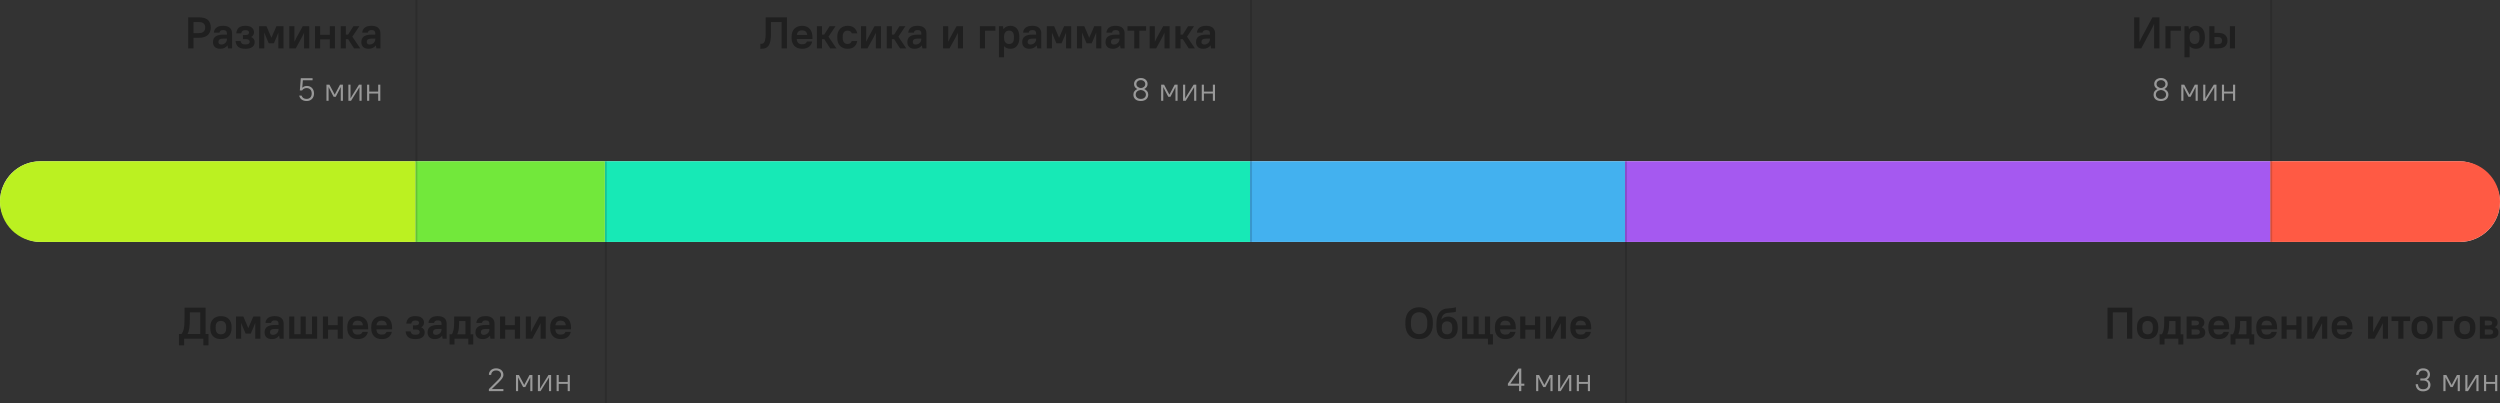 <?xml version="1.0" encoding="UTF-8"?> <svg xmlns="http://www.w3.org/2000/svg" width="1240" height="200" viewBox="0 0 1240 200" fill="none"><rect x="0" y="0" width="1240" height="200" fill="#333333" stroke="none"/> <path d="M149.196 38.8H155.036V39.824H150.22L149.916 43.536C150.193 43.248 150.529 43.024 150.924 42.864C151.318 42.704 151.756 42.624 152.236 42.624C152.748 42.624 153.217 42.715 153.644 42.896C154.081 43.067 154.454 43.317 154.764 43.648C155.073 43.968 155.313 44.363 155.484 44.832C155.665 45.291 155.756 45.803 155.756 46.368C155.756 46.933 155.665 47.445 155.484 47.904C155.313 48.363 155.062 48.757 154.732 49.088C154.412 49.419 154.022 49.675 153.564 49.856C153.116 50.027 152.62 50.112 152.076 50.112C151.148 50.112 150.353 49.883 149.692 49.424C149.041 48.965 148.609 48.293 148.396 47.408H149.58C149.772 47.963 150.081 48.379 150.508 48.656C150.934 48.923 151.457 49.056 152.076 49.056C152.844 49.056 153.457 48.821 153.916 48.352C154.374 47.872 154.604 47.211 154.604 46.368C154.604 45.515 154.374 44.853 153.916 44.384C153.457 43.915 152.844 43.68 152.076 43.68C151.532 43.68 151.068 43.803 150.684 44.048C150.3 44.293 150.012 44.571 149.82 44.88H148.716L149.196 38.8ZM163.843 44.88L162.979 43.152V50H161.923V42H163.395L166.019 46.944L168.642 42H170.083V50H169.027V43.152L168.163 44.88L166.531 48H165.475L163.843 44.88ZM178.302 43.216L177.31 44.88L174.11 50H172.798V42H173.854V48.8L174.846 47.12L178.046 42H179.358V50H178.302V43.216ZM187.583 46.4H183.135V50H182.079V42H183.135V45.44H187.583V42H188.639V50H187.583V46.4Z" fill="#999999"></path> <path d="M93.335 8.6H98.615C100.683 8.6 102.186 9.04 103.125 9.92C104.078 10.785 104.555 12.039 104.555 13.682C104.555 15.222 104.056 16.454 103.059 17.378C102.062 18.302 100.58 18.764 98.615 18.764H95.975V24H93.335V8.6ZM95.975 10.932V16.432H98.615C99.671 16.432 100.463 16.183 100.991 15.684C101.519 15.185 101.783 14.518 101.783 13.682C101.783 12.802 101.526 12.127 101.013 11.658C100.514 11.174 99.715 10.932 98.615 10.932H95.975ZM109.276 24.198C108.088 24.198 107.186 23.905 106.57 23.318C105.954 22.731 105.646 21.917 105.646 20.876C105.646 20.304 105.734 19.791 105.91 19.336C106.101 18.867 106.394 18.478 106.79 18.17C107.201 17.847 107.722 17.605 108.352 17.444C108.998 17.268 109.782 17.18 110.706 17.18H112.554V16.52C112.554 15.992 112.408 15.596 112.114 15.332C111.836 15.053 111.366 14.914 110.706 14.914C110.09 14.914 109.643 15.031 109.364 15.266C109.086 15.501 108.917 15.809 108.858 16.19H106.086C106.145 15.207 106.541 14.401 107.274 13.77C108.022 13.125 109.166 12.802 110.706 12.802C112.173 12.802 113.273 13.139 114.006 13.814C114.74 14.489 115.106 15.391 115.106 16.52V24H113.104L112.84 22.482C112.459 23.039 111.96 23.465 111.344 23.758C110.743 24.051 110.054 24.198 109.276 24.198ZM109.716 22.086C110.127 22.086 110.501 22.02 110.838 21.888C111.19 21.741 111.491 21.551 111.74 21.316C111.99 21.067 112.188 20.788 112.334 20.48C112.481 20.172 112.554 19.842 112.554 19.49V19.16H110.706C109.826 19.16 109.21 19.307 108.858 19.6C108.506 19.893 108.33 20.289 108.33 20.788C108.33 21.184 108.448 21.499 108.682 21.734C108.932 21.969 109.276 22.086 109.716 22.086ZM121.696 12.802C123.163 12.802 124.241 13.11 124.93 13.726C125.634 14.327 125.986 15.105 125.986 16.058C125.986 16.527 125.869 16.96 125.634 17.356C125.414 17.752 125.069 18.082 124.6 18.346C125.172 18.595 125.597 18.933 125.876 19.358C126.169 19.783 126.316 20.267 126.316 20.81C126.316 21.309 126.228 21.771 126.052 22.196C125.876 22.607 125.597 22.959 125.216 23.252C124.849 23.545 124.373 23.78 123.786 23.956C123.199 24.117 122.503 24.198 121.696 24.198C120.083 24.198 118.895 23.868 118.132 23.208C117.384 22.533 116.959 21.587 116.856 20.37H119.32C119.437 20.913 119.665 21.331 120.002 21.624C120.339 21.903 120.904 22.042 121.696 22.042C122.503 22.042 123.06 21.917 123.368 21.668C123.691 21.419 123.852 21.103 123.852 20.722C123.852 20.341 123.691 20.025 123.368 19.776C123.06 19.527 122.503 19.402 121.696 19.402H120.486V17.378H121.696C122.371 17.378 122.84 17.268 123.104 17.048C123.383 16.828 123.522 16.535 123.522 16.168C123.522 15.801 123.383 15.508 123.104 15.288C122.84 15.068 122.371 14.958 121.696 14.958C121.036 14.958 120.559 15.09 120.266 15.354C119.973 15.618 119.767 16.007 119.65 16.52H117.186C117.303 15.332 117.714 14.415 118.418 13.77C119.122 13.125 120.215 12.802 121.696 12.802ZM131.934 18.28L131.076 16.168V24H128.524V13H132.176L134.618 18.742L137.104 13H140.624V24H138.072V16.168L137.214 18.28L135.85 21.47H133.298L131.934 18.28ZM150.825 16.234L149.835 18.28L146.689 24H143.477V13H146.029V20.766L147.019 18.72L150.165 13H153.377V24H150.825V16.234ZM163.587 19.512H158.791V24H156.239V13H158.791V17.268H163.587V13H166.139V24H163.587V19.512ZM172.652 19.402H171.552V24H169V13H171.552V17.158H172.652L175.292 13H178.24L174.764 18.192L178.68 24H175.6L172.652 19.402ZM182.86 24.198C181.672 24.198 180.77 23.905 180.154 23.318C179.538 22.731 179.23 21.917 179.23 20.876C179.23 20.304 179.318 19.791 179.494 19.336C179.685 18.867 179.978 18.478 180.374 18.17C180.785 17.847 181.306 17.605 181.936 17.444C182.582 17.268 183.366 17.18 184.29 17.18H186.138V16.52C186.138 15.992 185.992 15.596 185.698 15.332C185.42 15.053 184.95 14.914 184.29 14.914C183.674 14.914 183.227 15.031 182.948 15.266C182.67 15.501 182.501 15.809 182.442 16.19H179.67C179.729 15.207 180.125 14.401 180.858 13.77C181.606 13.125 182.75 12.802 184.29 12.802C185.757 12.802 186.857 13.139 187.59 13.814C188.324 14.489 188.69 15.391 188.69 16.52V24H186.688L186.424 22.482C186.043 23.039 185.544 23.465 184.928 23.758C184.327 24.051 183.638 24.198 182.86 24.198ZM183.3 22.086C183.711 22.086 184.085 22.02 184.422 21.888C184.774 21.741 185.075 21.551 185.324 21.316C185.574 21.067 185.772 20.788 185.918 20.48C186.065 20.172 186.138 19.842 186.138 19.49V19.16H184.29C183.41 19.16 182.794 19.307 182.442 19.6C182.09 19.893 181.914 20.289 181.914 20.788C181.914 21.184 182.032 21.499 182.266 21.734C182.516 21.969 182.86 22.086 183.3 22.086Z" fill="#1F1F1F"></path> <path d="M565.845 50.112C565.258 50.112 564.736 50.037 564.277 49.888C563.818 49.728 563.434 49.509 563.125 49.232C562.816 48.944 562.576 48.608 562.405 48.224C562.245 47.84 562.165 47.419 562.165 46.96C562.165 46.288 562.341 45.717 562.693 45.248C563.045 44.768 563.525 44.405 564.133 44.16C563.621 43.925 563.216 43.6 562.917 43.184C562.629 42.768 562.485 42.256 562.485 41.648C562.485 41.232 562.565 40.848 562.725 40.496C562.896 40.133 563.125 39.819 563.413 39.552C563.712 39.285 564.064 39.077 564.469 38.928C564.885 38.768 565.344 38.688 565.845 38.688C566.357 38.688 566.816 38.763 567.221 38.912C567.637 39.061 567.989 39.269 568.277 39.536C568.576 39.803 568.805 40.117 568.965 40.48C569.125 40.832 569.205 41.221 569.205 41.648C569.205 42.245 569.05 42.752 568.741 43.168C568.442 43.584 568.037 43.909 567.525 44.144C568.133 44.4 568.618 44.768 568.981 45.248C569.344 45.717 569.525 46.288 569.525 46.96C569.525 47.408 569.44 47.824 569.269 48.208C569.109 48.592 568.869 48.928 568.549 49.216C568.229 49.493 567.84 49.712 567.381 49.872C566.933 50.032 566.421 50.112 565.845 50.112ZM565.845 49.056C566.24 49.056 566.592 49.003 566.901 48.896C567.221 48.779 567.488 48.624 567.701 48.432C567.914 48.24 568.08 48.021 568.197 47.776C568.314 47.52 568.373 47.248 568.373 46.96C568.373 46.619 568.304 46.309 568.165 46.032C568.037 45.755 567.856 45.52 567.621 45.328C567.397 45.125 567.13 44.965 566.821 44.848C566.512 44.731 566.186 44.656 565.845 44.624C565.493 44.656 565.162 44.731 564.853 44.848C564.544 44.955 564.272 45.109 564.037 45.312C563.813 45.504 563.637 45.739 563.509 46.016C563.381 46.293 563.317 46.608 563.317 46.96C563.317 47.248 563.376 47.52 563.493 47.776C563.61 48.021 563.776 48.24 563.989 48.432C564.202 48.624 564.464 48.779 564.773 48.896C565.093 49.003 565.45 49.056 565.845 49.056ZM565.845 43.696C566.122 43.664 566.394 43.605 566.661 43.52C566.928 43.424 567.162 43.296 567.365 43.136C567.578 42.965 567.744 42.757 567.861 42.512C567.989 42.267 568.053 41.979 568.053 41.648C568.053 41.403 568 41.168 567.893 40.944C567.797 40.709 567.653 40.507 567.461 40.336C567.269 40.155 567.034 40.011 566.757 39.904C566.49 39.797 566.186 39.744 565.845 39.744C565.504 39.744 565.194 39.797 564.917 39.904C564.65 40.011 564.421 40.155 564.229 40.336C564.037 40.507 563.888 40.709 563.781 40.944C563.685 41.168 563.637 41.403 563.637 41.648C563.637 41.968 563.701 42.251 563.829 42.496C563.957 42.731 564.122 42.933 564.325 43.104C564.538 43.275 564.778 43.408 565.045 43.504C565.312 43.6 565.578 43.664 565.845 43.696ZM577.843 44.88L576.979 43.152V50H575.923V42H577.395L580.019 46.944L582.642 42H584.083V50H583.027V43.152L582.163 44.88L580.531 48H579.475L577.843 44.88ZM592.302 43.216L591.31 44.88L588.11 50H586.798V42H587.854V48.8L588.846 47.12L592.046 42H593.358V50H592.302V43.216ZM601.583 46.4H597.135V50H596.079V42H597.135V45.44H601.583V42H602.639V50H601.583V46.4Z" fill="#999999"></path> <path d="M377.13 21.734H377.57C377.893 21.734 378.186 21.668 378.45 21.536C378.729 21.389 378.963 21.133 379.154 20.766C379.345 20.399 379.491 19.893 379.594 19.248C379.711 18.603 379.77 17.767 379.77 16.74V8.6H390.33V24H387.69V10.932H382.41V16.74C382.41 18.207 382.307 19.424 382.102 20.392C381.911 21.345 381.611 22.108 381.2 22.68C380.804 23.237 380.298 23.633 379.682 23.868C379.081 24.088 378.377 24.198 377.57 24.198H377.13V21.734ZM397.803 24.198C397.011 24.198 396.3 24.081 395.669 23.846C395.039 23.597 394.496 23.245 394.041 22.79C393.587 22.321 393.235 21.756 392.985 21.096C392.751 20.436 392.633 19.688 392.633 18.852V18.148C392.633 17.312 392.751 16.564 392.985 15.904C393.235 15.244 393.587 14.687 394.041 14.232C394.496 13.763 395.039 13.411 395.669 13.176C396.3 12.927 397.011 12.802 397.803 12.802C399.402 12.802 400.663 13.293 401.587 14.276C402.511 15.259 402.973 16.667 402.973 18.5V19.358H395.185C395.259 20.282 395.515 20.949 395.955 21.36C396.395 21.756 397.011 21.954 397.803 21.954C398.581 21.954 399.145 21.822 399.497 21.558C399.864 21.279 400.106 20.957 400.223 20.59H402.863C402.746 21.103 402.563 21.58 402.313 22.02C402.064 22.46 401.734 22.841 401.323 23.164C400.913 23.487 400.414 23.743 399.827 23.934C399.241 24.11 398.566 24.198 397.803 24.198ZM397.803 15.046C397.055 15.046 396.469 15.229 396.043 15.596C395.618 15.963 395.347 16.542 395.229 17.334H400.377C400.275 16.513 400.003 15.926 399.563 15.574C399.138 15.222 398.551 15.046 397.803 15.046ZM408.826 19.402H407.726V24H405.174V13H407.726V17.158H408.826L411.466 13H414.414L410.938 18.192L414.854 24H411.774L408.826 19.402ZM420.469 24.198C419.677 24.198 418.959 24.081 418.313 23.846C417.683 23.597 417.14 23.245 416.685 22.79C416.245 22.321 415.901 21.756 415.651 21.096C415.417 20.436 415.299 19.688 415.299 18.852V18.148C415.299 17.327 415.417 16.586 415.651 15.926C415.901 15.266 416.253 14.709 416.707 14.254C417.162 13.785 417.705 13.425 418.335 13.176C418.981 12.927 419.692 12.802 420.469 12.802C421.863 12.802 422.941 13.147 423.703 13.836C424.481 14.525 424.979 15.42 425.199 16.52H422.471C422.354 16.124 422.112 15.801 421.745 15.552C421.379 15.303 420.917 15.178 420.359 15.178C420.037 15.178 419.729 15.237 419.435 15.354C419.157 15.457 418.907 15.633 418.687 15.882C418.467 16.117 418.291 16.425 418.159 16.806C418.042 17.173 417.983 17.62 417.983 18.148V18.852C417.983 19.365 418.049 19.813 418.181 20.194C418.313 20.561 418.489 20.869 418.709 21.118C418.929 21.353 419.179 21.529 419.457 21.646C419.751 21.763 420.051 21.822 420.359 21.822C420.99 21.822 421.467 21.683 421.789 21.404C422.127 21.125 422.354 20.781 422.471 20.37H425.199C424.979 21.529 424.481 22.46 423.703 23.164C422.941 23.853 421.863 24.198 420.469 24.198ZM434.415 16.234L433.425 18.28L430.279 24H427.067V13H429.619V20.766L430.609 18.72L433.755 13H436.967V24H434.415V16.234ZM443.48 19.402H442.38V24H439.828V13H442.38V17.158H443.48L446.12 13H449.068L445.592 18.192L449.508 24H446.428L443.48 19.402ZM453.688 24.198C452.5 24.198 451.598 23.905 450.982 23.318C450.366 22.731 450.058 21.917 450.058 20.876C450.058 20.304 450.146 19.791 450.322 19.336C450.513 18.867 450.806 18.478 451.202 18.17C451.613 17.847 452.134 17.605 452.764 17.444C453.41 17.268 454.194 17.18 455.118 17.18H456.966V16.52C456.966 15.992 456.82 15.596 456.526 15.332C456.248 15.053 455.778 14.914 455.118 14.914C454.502 14.914 454.055 15.031 453.776 15.266C453.498 15.501 453.329 15.809 453.27 16.19H450.498C450.557 15.207 450.953 14.401 451.686 13.77C452.434 13.125 453.578 12.802 455.118 12.802C456.585 12.802 457.685 13.139 458.418 13.814C459.152 14.489 459.518 15.391 459.518 16.52V24H457.516L457.252 22.482C456.871 23.039 456.372 23.465 455.756 23.758C455.155 24.051 454.466 24.198 453.688 24.198ZM454.128 22.086C454.539 22.086 454.913 22.02 455.25 21.888C455.602 21.741 455.903 21.551 456.152 21.316C456.402 21.067 456.6 20.788 456.746 20.48C456.893 20.172 456.966 19.842 456.966 19.49V19.16H455.118C454.238 19.16 453.622 19.307 453.27 19.6C452.918 19.893 452.742 20.289 452.742 20.788C452.742 21.184 452.86 21.499 453.094 21.734C453.344 21.969 453.688 22.086 454.128 22.086ZM475.106 16.234L474.116 18.28L470.97 24H467.758V13H470.31V20.766L471.3 18.72L474.446 13H477.658V24H475.106V16.234ZM486.02 13H493.72V15.244H488.572V24H486.02V13ZM501.237 24.198C499.858 24.198 498.788 23.765 498.025 22.9V28.4H495.473V13H497.475L497.717 14.496C498.098 13.924 498.582 13.499 499.169 13.22C499.77 12.941 500.46 12.802 501.237 12.802C501.868 12.802 502.447 12.919 502.975 13.154C503.518 13.374 503.98 13.711 504.361 14.166C504.742 14.606 505.043 15.163 505.263 15.838C505.483 16.498 505.593 17.268 505.593 18.148V18.852C505.593 19.732 505.483 20.502 505.263 21.162C505.043 21.822 504.735 22.379 504.339 22.834C503.958 23.289 503.503 23.633 502.975 23.868C502.447 24.088 501.868 24.198 501.237 24.198ZM500.467 21.822C501.244 21.822 501.846 21.587 502.271 21.118C502.696 20.649 502.909 19.893 502.909 18.852V18.148C502.909 17.136 502.689 16.388 502.249 15.904C501.809 15.42 501.215 15.178 500.467 15.178C499.763 15.178 499.184 15.42 498.729 15.904C498.289 16.388 498.054 17.092 498.025 18.016V18.852C498.025 19.82 498.252 20.561 498.707 21.074C499.176 21.573 499.763 21.822 500.467 21.822ZM510.644 24.198C509.456 24.198 508.554 23.905 507.938 23.318C507.322 22.731 507.014 21.917 507.014 20.876C507.014 20.304 507.102 19.791 507.278 19.336C507.468 18.867 507.762 18.478 508.158 18.17C508.568 17.847 509.089 17.605 509.72 17.444C510.365 17.268 511.15 17.18 512.074 17.18H513.922V16.52C513.922 15.992 513.775 15.596 513.482 15.332C513.203 15.053 512.734 14.914 512.074 14.914C511.458 14.914 511.01 15.031 510.732 15.266C510.453 15.501 510.284 15.809 510.226 16.19H507.454C507.512 15.207 507.908 14.401 508.642 13.77C509.39 13.125 510.534 12.802 512.074 12.802C513.54 12.802 514.64 13.139 515.374 13.814C516.107 14.489 516.474 15.391 516.474 16.52V24H514.472L514.208 22.482C513.826 23.039 513.328 23.465 512.712 23.758C512.11 24.051 511.421 24.198 510.644 24.198ZM511.084 22.086C511.494 22.086 511.868 22.02 512.206 21.888C512.558 21.741 512.858 21.551 513.108 21.316C513.357 21.067 513.555 20.788 513.702 20.48C513.848 20.172 513.922 19.842 513.922 19.49V19.16H512.074C511.194 19.16 510.578 19.307 510.226 19.6C509.874 19.893 509.698 20.289 509.698 20.788C509.698 21.184 509.815 21.499 510.05 21.734C510.299 21.969 510.644 22.086 511.084 22.086ZM522.623 18.28L521.765 16.168V24H519.213V13H522.865L525.307 18.742L527.793 13H531.313V24H528.761V16.168L527.903 18.28L526.539 21.47H523.987L522.623 18.28ZM537.576 18.28L536.718 16.168V24H534.166V13H537.818L540.26 18.742L542.746 13H546.266V24H543.714V16.168L542.856 18.28L541.492 21.47H538.94L537.576 18.28ZM551.979 24.198C550.791 24.198 549.889 23.905 549.273 23.318C548.657 22.731 548.349 21.917 548.349 20.876C548.349 20.304 548.437 19.791 548.613 19.336C548.804 18.867 549.097 18.478 549.493 18.17C549.904 17.847 550.425 17.605 551.055 17.444C551.701 17.268 552.485 17.18 553.409 17.18H555.257V16.52C555.257 15.992 555.111 15.596 554.817 15.332C554.539 15.053 554.069 14.914 553.409 14.914C552.793 14.914 552.346 15.031 552.067 15.266C551.789 15.501 551.62 15.809 551.561 16.19H548.789C548.848 15.207 549.244 14.401 549.977 13.77C550.725 13.125 551.869 12.802 553.409 12.802C554.876 12.802 555.976 13.139 556.709 13.814C557.443 14.489 557.809 15.391 557.809 16.52V24H555.807L555.543 22.482C555.162 23.039 554.663 23.465 554.047 23.758C553.446 24.051 552.757 24.198 551.979 24.198ZM552.419 22.086C552.83 22.086 553.204 22.02 553.541 21.888C553.893 21.741 554.194 21.551 554.443 21.316C554.693 21.067 554.891 20.788 555.037 20.48C555.184 20.172 555.257 19.842 555.257 19.49V19.16H553.409C552.529 19.16 551.913 19.307 551.561 19.6C551.209 19.893 551.033 20.289 551.033 20.788C551.033 21.184 551.151 21.499 551.385 21.734C551.635 21.969 551.979 22.086 552.419 22.086ZM559.234 13H568.474V15.244H565.13V24H562.578V15.244H559.234V13ZM577.587 16.234L576.597 18.28L573.451 24H570.239V13H572.791V20.766L573.781 18.72L576.927 13H580.139V24H577.587V16.234ZM586.652 19.402H585.552V24H583V13H585.552V17.158H586.652L589.292 13H592.24L588.764 18.192L592.68 24H589.6L586.652 19.402ZM596.86 24.198C595.672 24.198 594.77 23.905 594.154 23.318C593.538 22.731 593.23 21.917 593.23 20.876C593.23 20.304 593.318 19.791 593.494 19.336C593.685 18.867 593.978 18.478 594.374 18.17C594.785 17.847 595.306 17.605 595.936 17.444C596.582 17.268 597.366 17.18 598.29 17.18H600.138V16.52C600.138 15.992 599.992 15.596 599.698 15.332C599.42 15.053 598.95 14.914 598.29 14.914C597.674 14.914 597.227 15.031 596.948 15.266C596.67 15.501 596.501 15.809 596.442 16.19H593.67C593.729 15.207 594.125 14.401 594.858 13.77C595.606 13.125 596.75 12.802 598.29 12.802C599.757 12.802 600.857 13.139 601.59 13.814C602.324 14.489 602.69 15.391 602.69 16.52V24H600.688L600.424 22.482C600.043 23.039 599.544 23.465 598.928 23.758C598.327 24.051 597.638 24.198 596.86 24.198ZM597.3 22.086C597.711 22.086 598.085 22.02 598.422 21.888C598.774 21.741 599.075 21.551 599.324 21.316C599.574 21.067 599.772 20.788 599.918 20.48C600.065 20.172 600.138 19.842 600.138 19.49V19.16H598.29C597.41 19.16 596.794 19.307 596.442 19.6C596.09 19.893 595.914 20.289 595.914 20.788C595.914 21.184 596.032 21.499 596.266 21.734C596.516 21.969 596.86 22.086 597.3 22.086Z" fill="#1F1F1F"></path> <path d="M1071.85 50.112C1071.26 50.112 1070.74 50.037 1070.28 49.888C1069.82 49.728 1069.43 49.509 1069.12 49.232C1068.82 48.944 1068.58 48.608 1068.41 48.224C1068.25 47.84 1068.17 47.419 1068.17 46.96C1068.17 46.288 1068.34 45.717 1068.69 45.248C1069.05 44.768 1069.53 44.405 1070.13 44.16C1069.62 43.925 1069.22 43.6 1068.92 43.184C1068.63 42.768 1068.49 42.256 1068.49 41.648C1068.49 41.232 1068.57 40.848 1068.73 40.496C1068.9 40.133 1069.13 39.819 1069.41 39.552C1069.71 39.285 1070.06 39.077 1070.47 38.928C1070.89 38.768 1071.34 38.688 1071.85 38.688C1072.36 38.688 1072.82 38.763 1073.22 38.912C1073.64 39.061 1073.99 39.269 1074.28 39.536C1074.58 39.803 1074.81 40.117 1074.97 40.48C1075.12 40.832 1075.2 41.221 1075.2 41.648C1075.2 42.245 1075.05 42.752 1074.74 43.168C1074.44 43.584 1074.04 43.909 1073.53 44.144C1074.13 44.4 1074.62 44.768 1074.98 45.248C1075.34 45.717 1075.53 46.288 1075.53 46.96C1075.53 47.408 1075.44 47.824 1075.27 48.208C1075.11 48.592 1074.87 48.928 1074.55 49.216C1074.23 49.493 1073.84 49.712 1073.38 49.872C1072.93 50.032 1072.42 50.112 1071.85 50.112ZM1071.85 49.056C1072.24 49.056 1072.59 49.003 1072.9 48.896C1073.22 48.779 1073.49 48.624 1073.7 48.432C1073.91 48.24 1074.08 48.021 1074.2 47.776C1074.31 47.52 1074.37 47.248 1074.37 46.96C1074.37 46.619 1074.3 46.309 1074.17 46.032C1074.04 45.755 1073.86 45.52 1073.62 45.328C1073.4 45.125 1073.13 44.965 1072.82 44.848C1072.51 44.731 1072.19 44.656 1071.85 44.624C1071.49 44.656 1071.16 44.731 1070.85 44.848C1070.54 44.955 1070.27 45.109 1070.04 45.312C1069.81 45.504 1069.64 45.739 1069.51 46.016C1069.38 46.293 1069.32 46.608 1069.32 46.96C1069.32 47.248 1069.38 47.52 1069.49 47.776C1069.61 48.021 1069.78 48.24 1069.99 48.432C1070.2 48.624 1070.46 48.779 1070.77 48.896C1071.09 49.003 1071.45 49.056 1071.85 49.056ZM1071.85 43.696C1072.12 43.664 1072.39 43.605 1072.66 43.52C1072.93 43.424 1073.16 43.296 1073.37 43.136C1073.58 42.965 1073.74 42.757 1073.86 42.512C1073.99 42.267 1074.05 41.979 1074.05 41.648C1074.05 41.403 1074 41.168 1073.89 40.944C1073.8 40.709 1073.65 40.507 1073.46 40.336C1073.27 40.155 1073.03 40.011 1072.76 39.904C1072.49 39.797 1072.19 39.744 1071.85 39.744C1071.5 39.744 1071.19 39.797 1070.92 39.904C1070.65 40.011 1070.42 40.155 1070.23 40.336C1070.04 40.507 1069.89 40.709 1069.78 40.944C1069.69 41.168 1069.64 41.403 1069.64 41.648C1069.64 41.968 1069.7 42.251 1069.83 42.496C1069.96 42.731 1070.12 42.933 1070.33 43.104C1070.54 43.275 1070.78 43.408 1071.05 43.504C1071.31 43.6 1071.58 43.664 1071.85 43.696ZM1083.84 44.88L1082.98 43.152V50H1081.92V42H1083.39L1086.02 46.944L1088.64 42H1090.08V50H1089.03V43.152L1088.16 44.88L1086.53 48H1085.47L1083.84 44.88ZM1098.3 43.216L1097.31 44.88L1094.11 50H1092.8V42H1093.85V48.8L1094.85 47.12L1098.05 42H1099.36V50H1098.3V43.216ZM1107.58 46.4H1103.13V50H1102.08V42H1103.13V45.44H1107.58V42H1108.64V50H1107.58V46.4Z" fill="#999999"></path> <path d="M1068.44 11.812L1067.47 13.88L1062.06 24H1058.54V8.6H1061.18V20.898L1062.19 18.72L1067.6 8.6H1071.08V24H1068.44V11.812ZM1074.05 13H1081.75V15.244H1076.6V24H1074.05V13ZM1089.26 24.198C1087.89 24.198 1086.81 23.765 1086.05 22.9V28.4H1083.5V13H1085.5L1085.74 14.496C1086.13 13.924 1086.61 13.499 1087.2 13.22C1087.8 12.941 1088.49 12.802 1089.26 12.802C1089.89 12.802 1090.47 12.919 1091 13.154C1091.54 13.374 1092.01 13.711 1092.39 14.166C1092.77 14.606 1093.07 15.163 1093.29 15.838C1093.51 16.498 1093.62 17.268 1093.62 18.148V18.852C1093.62 19.732 1093.51 20.502 1093.29 21.162C1093.07 21.822 1092.76 22.379 1092.37 22.834C1091.98 23.289 1091.53 23.633 1091 23.868C1090.47 24.088 1089.89 24.198 1089.26 24.198ZM1088.49 21.822C1089.27 21.822 1089.87 21.587 1090.3 21.118C1090.72 20.649 1090.94 19.893 1090.94 18.852V18.148C1090.94 17.136 1090.72 16.388 1090.28 15.904C1089.84 15.42 1089.24 15.178 1088.49 15.178C1087.79 15.178 1087.21 15.42 1086.76 15.904C1086.32 16.388 1086.08 17.092 1086.05 18.016V18.852C1086.05 19.82 1086.28 20.561 1086.73 21.074C1087.2 21.573 1087.79 21.822 1088.49 21.822ZM1095.81 13H1098.36V16.3H1099.99C1101.68 16.3 1102.9 16.645 1103.66 17.334C1104.44 18.023 1104.83 18.962 1104.83 20.15C1104.83 21.338 1104.44 22.277 1103.66 22.966C1102.9 23.655 1101.68 24 1099.99 24H1095.81V13ZM1106.02 13H1108.57V24H1106.02V13ZM1098.36 18.39V21.91H1100.1C1100.8 21.91 1101.32 21.756 1101.64 21.448C1101.98 21.14 1102.15 20.707 1102.15 20.15C1102.15 19.593 1101.98 19.16 1101.64 18.852C1101.32 18.544 1100.8 18.39 1100.1 18.39H1098.36Z" fill="#1F1F1F"></path> <path d="M1201.84 194.112C1200.71 194.112 1199.83 193.797 1199.19 193.168C1198.56 192.539 1198.21 191.669 1198.16 190.56H1199.31C1199.37 191.36 1199.61 191.979 1200.03 192.416C1200.46 192.843 1201.06 193.056 1201.84 193.056C1202.67 193.056 1203.3 192.859 1203.73 192.464C1204.16 192.059 1204.37 191.531 1204.37 190.88C1204.37 190.251 1204.16 189.739 1203.75 189.344C1203.33 188.949 1202.74 188.752 1201.99 188.752H1200.48V187.728H1201.99C1202.66 187.728 1203.18 187.547 1203.55 187.184C1203.94 186.811 1204.13 186.331 1204.13 185.744C1204.13 185.136 1203.93 184.651 1203.54 184.288C1203.15 183.925 1202.59 183.744 1201.84 183.744C1201.17 183.744 1200.64 183.941 1200.24 184.336C1199.86 184.72 1199.63 185.248 1199.55 185.92H1198.4C1198.42 185.429 1198.52 184.987 1198.69 184.592C1198.86 184.197 1199.09 183.861 1199.38 183.584C1199.68 183.296 1200.03 183.077 1200.45 182.928C1200.87 182.768 1201.33 182.688 1201.84 182.688C1202.39 182.688 1202.87 182.763 1203.3 182.912C1203.72 183.061 1204.08 183.269 1204.37 183.536C1204.67 183.803 1204.89 184.128 1205.04 184.512C1205.2 184.885 1205.28 185.296 1205.28 185.744C1205.28 186.288 1205.15 186.779 1204.88 187.216C1204.63 187.643 1204.25 187.979 1203.76 188.224C1204.34 188.469 1204.77 188.827 1205.07 189.296C1205.37 189.755 1205.52 190.283 1205.52 190.88C1205.52 191.36 1205.44 191.797 1205.27 192.192C1205.11 192.587 1204.87 192.928 1204.56 193.216C1204.25 193.493 1203.87 193.712 1203.41 193.872C1202.95 194.032 1202.43 194.112 1201.84 194.112ZM1213.84 188.88L1212.98 187.152V194H1211.92V186H1213.39L1216.02 190.944L1218.64 186H1220.08V194H1219.03V187.152L1218.16 188.88L1216.53 192H1215.47L1213.84 188.88ZM1228.3 187.216L1227.31 188.88L1224.11 194H1222.8V186H1223.85V192.8L1224.85 191.12L1228.05 186H1229.36V194H1228.3V187.216ZM1237.58 190.4H1233.13V194H1232.08V186H1233.13V189.44H1237.58V186H1238.64V194H1237.58V190.4Z" fill="#999999"></path> <path d="M1054.98 154.932H1047.94V168H1045.3V152.6H1057.62V168H1054.98V154.932ZM1065.22 168.198C1063.56 168.198 1062.26 167.729 1061.32 166.79C1060.4 165.851 1059.94 164.539 1059.94 162.852V162.148C1059.94 161.312 1060.05 160.564 1060.29 159.904C1060.54 159.244 1060.89 158.687 1061.34 158.232C1061.81 157.763 1062.37 157.411 1063.02 157.176C1063.66 156.927 1064.39 156.802 1065.22 156.802C1066.87 156.802 1068.16 157.271 1069.09 158.21C1070.03 159.149 1070.5 160.461 1070.5 162.148V162.852C1070.5 163.688 1070.37 164.436 1070.12 165.096C1069.89 165.756 1069.54 166.321 1069.07 166.79C1068.61 167.245 1068.05 167.597 1067.39 167.846C1066.75 168.081 1066.02 168.198 1065.22 168.198ZM1065.22 165.822C1066.05 165.822 1066.69 165.58 1067.13 165.096C1067.58 164.612 1067.81 163.864 1067.81 162.852V162.148C1067.81 161.151 1067.58 160.41 1067.11 159.926C1066.65 159.427 1066.02 159.178 1065.22 159.178C1064.38 159.178 1063.73 159.42 1063.28 159.904C1062.84 160.388 1062.62 161.136 1062.62 162.148V162.852C1062.62 163.849 1062.85 164.597 1063.3 165.096C1063.77 165.58 1064.41 165.822 1065.22 165.822ZM1080.46 168H1073.62V170.86H1071.16V165.8H1072.32C1072.48 165.536 1072.63 165.243 1072.76 164.92C1072.91 164.583 1073.03 164.201 1073.11 163.776C1073.22 163.336 1073.3 162.837 1073.36 162.28C1073.42 161.708 1073.44 161.048 1073.44 160.3V157H1081.61V165.8H1082.93V170.86H1080.46V168ZM1075.91 160.3C1075.91 161.077 1075.88 161.759 1075.82 162.346C1075.78 162.918 1075.71 163.424 1075.62 163.864C1075.53 164.289 1075.43 164.663 1075.31 164.986C1075.21 165.294 1075.1 165.565 1074.98 165.8H1079.05V159.244H1075.91V160.3ZM1084.57 157H1088.86C1089.68 157 1090.38 157.073 1090.95 157.22C1091.52 157.367 1091.99 157.579 1092.34 157.858C1092.71 158.122 1092.97 158.445 1093.13 158.826C1093.29 159.207 1093.37 159.633 1093.37 160.102C1093.37 160.542 1093.26 160.953 1093.04 161.334C1092.82 161.715 1092.48 162.038 1092.01 162.302C1092.64 162.551 1093.09 162.896 1093.37 163.336C1093.67 163.776 1093.81 164.26 1093.81 164.788C1093.81 165.287 1093.73 165.734 1093.57 166.13C1093.41 166.526 1093.15 166.863 1092.78 167.142C1092.43 167.421 1091.96 167.633 1091.39 167.78C1090.82 167.927 1090.12 168 1089.3 168H1084.57V157ZM1087.04 163.38V165.976H1089.3C1089.98 165.976 1090.45 165.866 1090.71 165.646C1090.99 165.411 1091.13 165.089 1091.13 164.678C1091.13 164.267 1090.99 163.952 1090.71 163.732C1090.45 163.497 1089.98 163.38 1089.3 163.38H1087.04ZM1087.04 159.024V161.4H1088.86C1089.57 161.4 1090.04 161.297 1090.29 161.092C1090.56 160.887 1090.69 160.593 1090.69 160.212C1090.69 159.831 1090.56 159.537 1090.29 159.332C1090.04 159.127 1089.57 159.024 1088.86 159.024H1087.04ZM1100.51 168.198C1099.72 168.198 1099.01 168.081 1098.38 167.846C1097.75 167.597 1097.2 167.245 1096.75 166.79C1096.3 166.321 1095.94 165.756 1095.69 165.096C1095.46 164.436 1095.34 163.688 1095.34 162.852V162.148C1095.34 161.312 1095.46 160.564 1095.69 159.904C1095.94 159.244 1096.3 158.687 1096.75 158.232C1097.2 157.763 1097.75 157.411 1098.38 157.176C1099.01 156.927 1099.72 156.802 1100.51 156.802C1102.11 156.802 1103.37 157.293 1104.3 158.276C1105.22 159.259 1105.68 160.667 1105.68 162.5V163.358H1097.89C1097.97 164.282 1098.22 164.949 1098.66 165.36C1099.1 165.756 1099.72 165.954 1100.51 165.954C1101.29 165.954 1101.85 165.822 1102.21 165.558C1102.57 165.279 1102.81 164.957 1102.93 164.59H1105.57C1105.45 165.103 1105.27 165.58 1105.02 166.02C1104.77 166.46 1104.44 166.841 1104.03 167.164C1103.62 167.487 1103.12 167.743 1102.54 167.934C1101.95 168.11 1101.27 168.198 1100.51 168.198ZM1100.51 159.046C1099.76 159.046 1099.18 159.229 1098.75 159.596C1098.33 159.963 1098.06 160.542 1097.94 161.334H1103.09C1102.98 160.513 1102.71 159.926 1102.27 159.574C1101.85 159.222 1101.26 159.046 1100.51 159.046ZM1115.65 168H1108.81V170.86H1106.35V165.8H1107.51C1107.68 165.536 1107.82 165.243 1107.95 164.92C1108.1 164.583 1108.22 164.201 1108.31 163.776C1108.41 163.336 1108.49 162.837 1108.55 162.28C1108.61 161.708 1108.64 161.048 1108.64 160.3V157H1116.8V165.8H1118.12V170.86H1115.65V168ZM1111.1 160.3C1111.1 161.077 1111.07 161.759 1111.01 162.346C1110.97 162.918 1110.9 163.424 1110.81 163.864C1110.73 164.289 1110.62 164.663 1110.51 164.986C1110.4 165.294 1110.29 165.565 1110.18 165.8H1114.25V159.244H1111.1V160.3ZM1124.27 168.198C1123.48 168.198 1122.77 168.081 1122.14 167.846C1121.51 167.597 1120.97 167.245 1120.51 166.79C1120.06 166.321 1119.71 165.756 1119.46 165.096C1119.22 164.436 1119.1 163.688 1119.1 162.852V162.148C1119.1 161.312 1119.22 160.564 1119.46 159.904C1119.71 159.244 1120.06 158.687 1120.51 158.232C1120.97 157.763 1121.51 157.411 1122.14 157.176C1122.77 156.927 1123.48 156.802 1124.27 156.802C1125.87 156.802 1127.13 157.293 1128.06 158.276C1128.98 159.259 1129.44 160.667 1129.44 162.5V163.358H1121.66C1121.73 164.282 1121.99 164.949 1122.43 165.36C1122.87 165.756 1123.48 165.954 1124.27 165.954C1125.05 165.954 1125.62 165.822 1125.97 165.558C1126.33 165.279 1126.58 164.957 1126.69 164.59H1129.33C1129.22 165.103 1129.03 165.58 1128.78 166.02C1128.53 166.46 1128.2 166.841 1127.79 167.164C1127.38 167.487 1126.88 167.743 1126.3 167.934C1125.71 168.11 1125.04 168.198 1124.27 168.198ZM1124.27 159.046C1123.53 159.046 1122.94 159.229 1122.51 159.596C1122.09 159.963 1121.82 160.542 1121.7 161.334H1126.85C1126.75 160.513 1126.47 159.926 1126.03 159.574C1125.61 159.222 1125.02 159.046 1124.27 159.046ZM1138.99 163.512H1134.2V168H1131.64V157H1134.2V161.268H1138.99V157H1141.54V168H1138.99V163.512ZM1151.75 160.234L1150.76 162.28L1147.62 168H1144.41V157H1146.96V164.766L1147.95 162.72L1151.09 157H1154.31V168H1151.75V160.234ZM1161.68 168.198C1160.89 168.198 1160.17 168.081 1159.54 167.846C1158.91 167.597 1158.37 167.245 1157.92 166.79C1157.46 166.321 1157.11 165.756 1156.86 165.096C1156.63 164.436 1156.51 163.688 1156.51 162.852V162.148C1156.51 161.312 1156.63 160.564 1156.86 159.904C1157.11 159.244 1157.46 158.687 1157.92 158.232C1158.37 157.763 1158.91 157.411 1159.54 157.176C1160.17 156.927 1160.89 156.802 1161.68 156.802C1163.28 156.802 1164.54 157.293 1165.46 158.276C1166.39 159.259 1166.85 160.667 1166.85 162.5V163.358H1159.06C1159.13 164.282 1159.39 164.949 1159.83 165.36C1160.27 165.756 1160.89 165.954 1161.68 165.954C1162.46 165.954 1163.02 165.822 1163.37 165.558C1163.74 165.279 1163.98 164.957 1164.1 164.59H1166.74C1166.62 165.103 1166.44 165.58 1166.19 166.02C1165.94 166.46 1165.61 166.841 1165.2 167.164C1164.79 167.487 1164.29 167.743 1163.7 167.934C1163.12 168.11 1162.44 168.198 1161.68 168.198ZM1161.68 159.046C1160.93 159.046 1160.34 159.229 1159.92 159.596C1159.49 159.963 1159.22 160.542 1159.1 161.334H1164.25C1164.15 160.513 1163.88 159.926 1163.44 159.574C1163.01 159.222 1162.43 159.046 1161.68 159.046ZM1181.9 160.234L1180.91 162.28L1177.76 168H1174.55V157H1177.1V164.766L1178.09 162.72L1181.24 157H1184.45V168H1181.9V160.234ZM1186.21 157H1195.45V159.244H1192.11V168H1189.55V159.244H1186.21V157ZM1201.41 168.198C1199.75 168.198 1198.45 167.729 1197.51 166.79C1196.59 165.851 1196.13 164.539 1196.13 162.852V162.148C1196.13 161.312 1196.24 160.564 1196.48 159.904C1196.73 159.244 1197.08 158.687 1197.53 158.232C1198 157.763 1198.56 157.411 1199.21 157.176C1199.85 156.927 1200.58 156.802 1201.41 156.802C1203.06 156.802 1204.35 157.271 1205.28 158.21C1206.22 159.149 1206.69 160.461 1206.69 162.148V162.852C1206.69 163.688 1206.56 164.436 1206.31 165.096C1206.08 165.756 1205.72 166.321 1205.26 166.79C1204.8 167.245 1204.24 167.597 1203.58 167.846C1202.94 168.081 1202.21 168.198 1201.41 168.198ZM1201.41 165.822C1202.24 165.822 1202.88 165.58 1203.32 165.096C1203.77 164.612 1204 163.864 1204 162.852V162.148C1204 161.151 1203.77 160.41 1203.3 159.926C1202.84 159.427 1202.21 159.178 1201.41 159.178C1200.57 159.178 1199.92 159.42 1199.47 159.904C1199.03 160.388 1198.81 161.136 1198.81 162.148V162.852C1198.81 163.849 1199.04 164.597 1199.49 165.096C1199.96 165.58 1200.6 165.822 1201.41 165.822ZM1208.88 157H1216.58V159.244H1211.43V168H1208.88V157ZM1222.52 168.198C1220.87 168.198 1219.57 167.729 1218.63 166.79C1217.71 165.851 1217.24 164.539 1217.24 162.852V162.148C1217.24 161.312 1217.36 160.564 1217.6 159.904C1217.85 159.244 1218.2 158.687 1218.65 158.232C1219.12 157.763 1219.68 157.411 1220.32 157.176C1220.97 156.927 1221.7 156.802 1222.52 156.802C1224.18 156.802 1225.47 157.271 1226.4 158.21C1227.34 159.149 1227.8 160.461 1227.8 162.148V162.852C1227.8 163.688 1227.68 164.436 1227.43 165.096C1227.2 165.756 1226.84 166.321 1226.37 166.79C1225.92 167.245 1225.36 167.597 1224.7 167.846C1224.06 168.081 1223.33 168.198 1222.52 168.198ZM1222.52 165.822C1223.36 165.822 1224 165.58 1224.44 165.096C1224.89 164.612 1225.12 163.864 1225.12 162.852V162.148C1225.12 161.151 1224.89 160.41 1224.42 159.926C1223.96 159.427 1223.33 159.178 1222.52 159.178C1221.69 159.178 1221.04 159.42 1220.59 159.904C1220.15 160.388 1219.93 161.136 1219.93 162.148V162.852C1219.93 163.849 1220.16 164.597 1220.61 165.096C1221.08 165.58 1221.72 165.822 1222.52 165.822ZM1230 157H1234.29C1235.11 157 1235.81 157.073 1236.38 157.22C1236.95 157.367 1237.41 157.579 1237.77 157.858C1238.13 158.122 1238.4 158.445 1238.56 158.826C1238.72 159.207 1238.8 159.633 1238.8 160.102C1238.8 160.542 1238.69 160.953 1238.47 161.334C1238.25 161.715 1237.91 162.038 1237.44 162.302C1238.07 162.551 1238.52 162.896 1238.8 163.336C1239.09 163.776 1239.24 164.26 1239.24 164.788C1239.24 165.287 1239.16 165.734 1239 166.13C1238.84 166.526 1238.57 166.863 1238.21 167.142C1237.85 167.421 1237.39 167.633 1236.82 167.78C1236.25 167.927 1235.55 168 1234.73 168H1230V157ZM1232.46 163.38V165.976H1234.73C1235.4 165.976 1235.87 165.866 1236.14 165.646C1236.42 165.411 1236.56 165.089 1236.56 164.678C1236.56 164.267 1236.42 163.952 1236.14 163.732C1235.87 163.497 1235.4 163.38 1234.73 163.38H1232.46ZM1232.46 159.024V161.4H1234.29C1234.99 161.4 1235.47 161.297 1235.72 161.092C1235.98 160.887 1236.12 160.593 1236.12 160.212C1236.12 159.831 1235.98 159.537 1235.72 159.332C1235.47 159.127 1234.99 159.024 1234.29 159.024H1232.46Z" fill="#1F1F1F"></path> <path d="M242.486 192.976L246.454 189.04C246.795 188.699 247.094 188.389 247.35 188.112C247.616 187.835 247.835 187.573 248.006 187.328C248.187 187.083 248.32 186.848 248.406 186.624C248.491 186.4 248.534 186.165 248.534 185.92C248.534 185.291 248.315 184.773 247.878 184.368C247.44 183.952 246.843 183.744 246.086 183.744C245.328 183.744 244.731 183.952 244.294 184.368C243.856 184.773 243.638 185.291 243.638 185.92H242.486C242.486 185.461 242.571 185.035 242.742 184.64C242.912 184.245 243.152 183.904 243.462 183.616C243.771 183.328 244.15 183.104 244.598 182.944C245.046 182.773 245.542 182.688 246.086 182.688C246.63 182.688 247.126 182.773 247.574 182.944C248.022 183.104 248.4 183.328 248.71 183.616C249.019 183.904 249.259 184.245 249.43 184.64C249.6 185.035 249.686 185.461 249.686 185.92C249.686 186.539 249.472 187.141 249.046 187.728C248.63 188.315 248.048 188.971 247.302 189.696L243.926 192.976H249.686V194H242.486V192.976ZM257.843 188.88L256.979 187.152V194H255.923V186H257.395L260.019 190.944L262.642 186H264.083V194H263.027V187.152L262.163 188.88L260.531 192H259.475L257.843 188.88ZM272.302 187.216L271.31 188.88L268.11 194H266.798V186H267.854V192.8L268.846 191.12L272.046 186H273.358V194H272.302V187.216ZM281.583 190.4H277.135V194H276.079V186H277.135V189.44H281.583V186H282.639V194H281.583V190.4Z" fill="#999999"></path> <path d="M100.855 168H91.329V171.3H88.777V165.668H90.053C90.317 165.301 90.537 164.913 90.713 164.502C90.903 164.091 91.057 163.593 91.175 163.006C91.307 162.405 91.395 161.679 91.439 160.828C91.497 159.977 91.527 158.921 91.527 157.66V152.6H101.977V165.668H103.407V171.3H100.855V168ZM94.167 157.66C94.167 158.789 94.145 159.772 94.101 160.608C94.057 161.444 93.991 162.177 93.903 162.808C93.815 163.439 93.697 163.981 93.551 164.436C93.404 164.891 93.228 165.301 93.023 165.668H99.337V154.932H94.167V157.66ZM109.581 168.198C107.924 168.198 106.626 167.729 105.687 166.79C104.763 165.851 104.301 164.539 104.301 162.852V162.148C104.301 161.312 104.419 160.564 104.653 159.904C104.903 159.244 105.255 158.687 105.709 158.232C106.179 157.763 106.736 157.411 107.381 157.176C108.027 156.927 108.76 156.802 109.581 156.802C111.239 156.802 112.529 157.271 113.453 158.21C114.392 159.149 114.861 160.461 114.861 162.148V162.852C114.861 163.688 114.737 164.436 114.487 165.096C114.253 165.756 113.901 166.321 113.431 166.79C112.977 167.245 112.419 167.597 111.759 167.846C111.114 168.081 110.388 168.198 109.581 168.198ZM109.581 165.822C110.417 165.822 111.055 165.58 111.495 165.096C111.95 164.612 112.177 163.864 112.177 162.852V162.148C112.177 161.151 111.943 160.41 111.473 159.926C111.019 159.427 110.388 159.178 109.581 159.178C108.745 159.178 108.1 159.42 107.645 159.904C107.205 160.388 106.985 161.136 106.985 162.148V162.852C106.985 163.849 107.213 164.597 107.667 165.096C108.137 165.58 108.775 165.822 109.581 165.822ZM120.467 162.28L119.609 160.168V168H117.057V157H120.709L123.151 162.742L125.637 157H129.157V168H126.605V160.168L125.747 162.28L124.383 165.47H121.831L120.467 162.28ZM134.87 168.198C133.682 168.198 132.78 167.905 132.164 167.318C131.548 166.731 131.24 165.917 131.24 164.876C131.24 164.304 131.328 163.791 131.504 163.336C131.695 162.867 131.988 162.478 132.384 162.17C132.795 161.847 133.315 161.605 133.946 161.444C134.591 161.268 135.376 161.18 136.3 161.18H138.148V160.52C138.148 159.992 138.001 159.596 137.708 159.332C137.429 159.053 136.96 158.914 136.3 158.914C135.684 158.914 135.237 159.031 134.958 159.266C134.679 159.501 134.511 159.809 134.452 160.19H131.68C131.739 159.207 132.135 158.401 132.868 157.77C133.616 157.125 134.76 156.802 136.3 156.802C137.767 156.802 138.867 157.139 139.6 157.814C140.333 158.489 140.7 159.391 140.7 160.52V168H138.698L138.434 166.482C138.053 167.039 137.554 167.465 136.938 167.758C136.337 168.051 135.647 168.198 134.87 168.198ZM135.31 166.086C135.721 166.086 136.095 166.02 136.432 165.888C136.784 165.741 137.085 165.551 137.334 165.316C137.583 165.067 137.781 164.788 137.928 164.48C138.075 164.172 138.148 163.842 138.148 163.49V163.16H136.3C135.42 163.16 134.804 163.307 134.452 163.6C134.1 163.893 133.924 164.289 133.924 164.788C133.924 165.184 134.041 165.499 134.276 165.734C134.525 165.969 134.87 166.086 135.31 166.086ZM143.44 157H145.992V165.756H149.094V157H151.646V165.756H154.748V157H157.3V168H143.44V157ZM167.503 163.512H162.707V168H160.155V157H162.707V161.268H167.503V157H170.055V168H167.503V163.512ZM177.426 168.198C176.634 168.198 175.923 168.081 175.292 167.846C174.662 167.597 174.119 167.245 173.664 166.79C173.21 166.321 172.858 165.756 172.608 165.096C172.374 164.436 172.256 163.688 172.256 162.852V162.148C172.256 161.312 172.374 160.564 172.608 159.904C172.858 159.244 173.21 158.687 173.664 158.232C174.119 157.763 174.662 157.411 175.292 157.176C175.923 156.927 176.634 156.802 177.426 156.802C179.025 156.802 180.286 157.293 181.21 158.276C182.134 159.259 182.596 160.667 182.596 162.5V163.358H174.808C174.882 164.282 175.138 164.949 175.578 165.36C176.018 165.756 176.634 165.954 177.426 165.954C178.204 165.954 178.768 165.822 179.12 165.558C179.487 165.279 179.729 164.957 179.846 164.59H182.486C182.369 165.103 182.186 165.58 181.936 166.02C181.687 166.46 181.357 166.841 180.946 167.164C180.536 167.487 180.037 167.743 179.45 167.934C178.864 168.11 178.189 168.198 177.426 168.198ZM177.426 159.046C176.678 159.046 176.092 159.229 175.666 159.596C175.241 159.963 174.97 160.542 174.852 161.334H180C179.898 160.513 179.626 159.926 179.186 159.574C178.761 159.222 178.174 159.046 177.426 159.046ZM189.307 168.198C188.515 168.198 187.804 168.081 187.173 167.846C186.543 167.597 186 167.245 185.545 166.79C185.091 166.321 184.739 165.756 184.489 165.096C184.255 164.436 184.137 163.688 184.137 162.852V162.148C184.137 161.312 184.255 160.564 184.489 159.904C184.739 159.244 185.091 158.687 185.545 158.232C186 157.763 186.543 157.411 187.173 157.176C187.804 156.927 188.515 156.802 189.307 156.802C190.906 156.802 192.167 157.293 193.091 158.276C194.015 159.259 194.477 160.667 194.477 162.5V163.358H186.689C186.763 164.282 187.019 164.949 187.459 165.36C187.899 165.756 188.515 165.954 189.307 165.954C190.085 165.954 190.649 165.822 191.001 165.558C191.368 165.279 191.61 164.957 191.727 164.59H194.367C194.25 165.103 194.067 165.58 193.817 166.02C193.568 166.46 193.238 166.841 192.827 167.164C192.417 167.487 191.918 167.743 191.331 167.934C190.745 168.11 190.07 168.198 189.307 168.198ZM189.307 159.046C188.559 159.046 187.973 159.229 187.547 159.596C187.122 159.963 186.851 160.542 186.733 161.334H191.881C191.779 160.513 191.507 159.926 191.067 159.574C190.642 159.222 190.055 159.046 189.307 159.046ZM206.028 156.802C207.495 156.802 208.573 157.11 209.262 157.726C209.966 158.327 210.318 159.105 210.318 160.058C210.318 160.527 210.201 160.96 209.966 161.356C209.746 161.752 209.401 162.082 208.932 162.346C209.504 162.595 209.929 162.933 210.208 163.358C210.501 163.783 210.648 164.267 210.648 164.81C210.648 165.309 210.56 165.771 210.384 166.196C210.208 166.607 209.929 166.959 209.548 167.252C209.181 167.545 208.705 167.78 208.118 167.956C207.531 168.117 206.835 168.198 206.028 168.198C204.415 168.198 203.227 167.868 202.464 167.208C201.716 166.533 201.291 165.587 201.188 164.37H203.652C203.769 164.913 203.997 165.331 204.334 165.624C204.671 165.903 205.236 166.042 206.028 166.042C206.835 166.042 207.392 165.917 207.7 165.668C208.023 165.419 208.184 165.103 208.184 164.722C208.184 164.341 208.023 164.025 207.7 163.776C207.392 163.527 206.835 163.402 206.028 163.402H204.818V161.378H206.028C206.703 161.378 207.172 161.268 207.436 161.048C207.715 160.828 207.854 160.535 207.854 160.168C207.854 159.801 207.715 159.508 207.436 159.288C207.172 159.068 206.703 158.958 206.028 158.958C205.368 158.958 204.891 159.09 204.598 159.354C204.305 159.618 204.099 160.007 203.982 160.52H201.518C201.635 159.332 202.046 158.415 202.75 157.77C203.454 157.125 204.547 156.802 206.028 156.802ZM215.716 168.198C214.528 168.198 213.626 167.905 213.01 167.318C212.394 166.731 212.086 165.917 212.086 164.876C212.086 164.304 212.174 163.791 212.35 163.336C212.54 162.867 212.834 162.478 213.23 162.17C213.64 161.847 214.161 161.605 214.792 161.444C215.437 161.268 216.222 161.18 217.146 161.18H218.994V160.52C218.994 159.992 218.847 159.596 218.554 159.332C218.275 159.053 217.806 158.914 217.146 158.914C216.53 158.914 216.082 159.031 215.804 159.266C215.525 159.501 215.356 159.809 215.298 160.19H212.526C212.584 159.207 212.98 158.401 213.714 157.77C214.462 157.125 215.606 156.802 217.146 156.802C218.612 156.802 219.712 157.139 220.446 157.814C221.179 158.489 221.546 159.391 221.546 160.52V168H219.544L219.28 166.482C218.898 167.039 218.4 167.465 217.784 167.758C217.182 168.051 216.493 168.198 215.716 168.198ZM216.156 166.086C216.566 166.086 216.94 166.02 217.278 165.888C217.63 165.741 217.93 165.551 218.18 165.316C218.429 165.067 218.627 164.788 218.774 164.48C218.92 164.172 218.994 163.842 218.994 163.49V163.16H217.146C216.266 163.16 215.65 163.307 215.298 163.6C214.946 163.893 214.77 164.289 214.77 164.788C214.77 165.184 214.887 165.499 215.122 165.734C215.371 165.969 215.716 166.086 216.156 166.086ZM232.271 168H225.429V170.86H222.965V165.8H224.131C224.293 165.536 224.439 165.243 224.571 164.92C224.718 164.583 224.835 164.201 224.923 163.776C225.026 163.336 225.107 162.837 225.165 162.28C225.224 161.708 225.253 161.048 225.253 160.3V157H233.415V165.8H234.735V170.86H232.271V168ZM227.717 160.3C227.717 161.077 227.688 161.759 227.629 162.346C227.585 162.918 227.519 163.424 227.431 163.864C227.343 164.289 227.241 164.663 227.123 164.986C227.021 165.294 226.911 165.565 226.793 165.8H230.863V159.244H227.717V160.3ZM239.456 168.198C238.268 168.198 237.366 167.905 236.75 167.318C236.134 166.731 235.826 165.917 235.826 164.876C235.826 164.304 235.914 163.791 236.09 163.336C236.281 162.867 236.574 162.478 236.97 162.17C237.381 161.847 237.901 161.605 238.532 161.444C239.177 161.268 239.962 161.18 240.886 161.18H242.734V160.52C242.734 159.992 242.587 159.596 242.294 159.332C242.015 159.053 241.546 158.914 240.886 158.914C240.27 158.914 239.823 159.031 239.544 159.266C239.265 159.501 239.097 159.809 239.038 160.19H236.266C236.325 159.207 236.721 158.401 237.454 157.77C238.202 157.125 239.346 156.802 240.886 156.802C242.353 156.802 243.453 157.139 244.186 157.814C244.919 158.489 245.286 159.391 245.286 160.52V168H243.284L243.02 166.482C242.639 167.039 242.14 167.465 241.524 167.758C240.923 168.051 240.233 168.198 239.456 168.198ZM239.896 166.086C240.307 166.086 240.681 166.02 241.018 165.888C241.37 165.741 241.671 165.551 241.92 165.316C242.169 165.067 242.367 164.788 242.514 164.48C242.661 164.172 242.734 163.842 242.734 163.49V163.16H240.886C240.006 163.16 239.39 163.307 239.038 163.6C238.686 163.893 238.51 164.289 238.51 164.788C238.51 165.184 238.627 165.499 238.862 165.734C239.111 165.969 239.456 166.086 239.896 166.086ZM255.374 163.512H250.578V168H248.026V157H250.578V161.268H255.374V157H257.926V168H255.374V163.512ZM268.135 160.234L267.145 162.28L263.999 168H260.787V157H263.339V164.766L264.329 162.72L267.475 157H270.687V168H268.135V160.234ZM278.059 168.198C277.267 168.198 276.556 168.081 275.925 167.846C275.294 167.597 274.752 167.245 274.297 166.79C273.842 166.321 273.49 165.756 273.241 165.096C273.006 164.436 272.889 163.688 272.889 162.852V162.148C272.889 161.312 273.006 160.564 273.241 159.904C273.49 159.244 273.842 158.687 274.297 158.232C274.752 157.763 275.294 157.411 275.925 157.176C276.556 156.927 277.267 156.802 278.059 156.802C279.658 156.802 280.919 157.293 281.843 158.276C282.767 159.259 283.229 160.667 283.229 162.5V163.358H275.441C275.514 164.282 275.771 164.949 276.211 165.36C276.651 165.756 277.267 165.954 278.059 165.954C278.836 165.954 279.401 165.822 279.753 165.558C280.12 165.279 280.362 164.957 280.479 164.59H283.119C283.002 165.103 282.818 165.58 282.569 166.02C282.32 166.46 281.99 166.841 281.579 167.164C281.168 167.487 280.67 167.743 280.083 167.934C279.496 168.11 278.822 168.198 278.059 168.198ZM278.059 159.046C277.311 159.046 276.724 159.229 276.299 159.596C275.874 159.963 275.602 160.542 275.485 161.334H280.633C280.53 160.513 280.259 159.926 279.819 159.574C279.394 159.222 278.807 159.046 278.059 159.046Z" fill="#1F1F1F"></path> <path d="M747.916 190.288L753.164 182.8H754.556V190.288H756.076V191.312H754.556V194H753.436V191.312H747.916V190.288ZM753.436 190.288V184.096L749.148 190.288H753.436ZM763.843 188.88L762.979 187.152V194H761.923V186H763.395L766.019 190.944L768.642 186H770.083V194H769.027V187.152L768.163 188.88L766.531 192H765.475L763.843 188.88ZM778.302 187.216L777.31 188.88L774.11 194H772.798V186H773.854V192.8L774.846 191.12L778.046 186H779.358V194H778.302V187.216ZM787.583 190.4H783.135V194H782.079V186H783.135V189.44H787.583V186H788.639V194H787.583V190.4Z" fill="#999999"></path> <path d="M703.88 168.198C702.854 168.198 701.915 168.037 701.064 167.714C700.228 167.377 699.51 166.9 698.908 166.284C698.322 165.653 697.867 164.883 697.544 163.974C697.222 163.065 697.06 162.031 697.06 160.872V159.728C697.06 158.584 697.222 157.557 697.544 156.648C697.882 155.739 698.344 154.976 698.93 154.36C699.532 153.729 700.25 153.245 701.086 152.908C701.937 152.571 702.868 152.402 703.88 152.402C704.907 152.402 705.838 152.571 706.674 152.908C707.525 153.231 708.244 153.707 708.83 154.338C709.432 154.969 709.894 155.739 710.216 156.648C710.539 157.543 710.7 158.569 710.7 159.728V160.872C710.7 162.016 710.532 163.043 710.194 163.952C709.872 164.861 709.41 165.631 708.808 166.262C708.222 166.893 707.503 167.377 706.652 167.714C705.816 168.037 704.892 168.198 703.88 168.198ZM703.88 165.734C705.083 165.734 706.058 165.331 706.806 164.524C707.554 163.703 707.928 162.485 707.928 160.872V159.728C707.928 158.936 707.826 158.239 707.62 157.638C707.43 157.022 707.151 156.516 706.784 156.12C706.432 155.709 706.007 155.401 705.508 155.196C705.01 154.976 704.467 154.866 703.88 154.866C702.663 154.866 701.68 155.277 700.932 156.098C700.199 156.905 699.832 158.115 699.832 159.728V160.872C699.832 162.471 700.206 163.681 700.954 164.502C701.717 165.323 702.692 165.734 703.88 165.734ZM717.739 168.198C716.097 168.198 714.806 167.692 713.867 166.68C712.929 165.653 712.459 164.084 712.459 161.972V160.828C712.459 160.021 712.511 159.251 712.613 158.518C712.716 157.77 712.885 157.088 713.119 156.472C713.354 155.856 713.662 155.313 714.043 154.844C714.439 154.36 714.916 153.964 715.473 153.656C715.972 153.392 716.456 153.216 716.925 153.128C717.409 153.04 717.908 152.981 718.421 152.952C718.949 152.908 719.514 152.857 720.115 152.798C720.717 152.739 721.391 152.607 722.139 152.402V154.602C721.582 154.778 721.047 154.895 720.533 154.954C720.035 154.998 719.551 155.042 719.081 155.086C718.612 155.115 718.165 155.159 717.739 155.218C717.329 155.277 716.94 155.409 716.573 155.614C716.104 155.878 715.737 156.237 715.473 156.692C715.209 157.147 715.019 157.77 714.901 158.562C715.312 158.049 715.803 157.667 716.375 157.418C716.947 157.154 717.585 157.022 718.289 157.022C718.993 157.022 719.631 157.139 720.203 157.374C720.79 157.609 721.289 157.953 721.699 158.408C722.125 158.848 722.447 159.391 722.667 160.036C722.902 160.681 723.019 161.422 723.019 162.258V162.962C723.019 163.769 722.895 164.495 722.645 165.14C722.411 165.785 722.059 166.335 721.589 166.79C721.135 167.245 720.577 167.597 719.917 167.846C719.272 168.081 718.546 168.198 717.739 168.198ZM717.739 159.398C716.962 159.398 716.339 159.633 715.869 160.102C715.415 160.571 715.173 161.246 715.143 162.126V162.962C715.143 163.886 715.378 164.597 715.847 165.096C716.317 165.58 716.947 165.822 717.739 165.822C718.531 165.822 719.162 165.58 719.631 165.096C720.101 164.597 720.335 163.886 720.335 162.962V162.258C720.335 161.334 720.101 160.63 719.631 160.146C719.162 159.647 718.531 159.398 717.739 159.398ZM725.215 157H727.767V165.756H730.869V157H733.421V165.756H736.523V157H739.075V165.756H740.505V170.86H738.041V168H725.215V157ZM746.655 168.198C745.863 168.198 745.152 168.081 744.521 167.846C743.89 167.597 743.348 167.245 742.893 166.79C742.438 166.321 742.086 165.756 741.837 165.096C741.602 164.436 741.485 163.688 741.485 162.852V162.148C741.485 161.312 741.602 160.564 741.837 159.904C742.086 159.244 742.438 158.687 742.893 158.232C743.348 157.763 743.89 157.411 744.521 157.176C745.152 156.927 745.863 156.802 746.655 156.802C748.254 156.802 749.515 157.293 750.439 158.276C751.363 159.259 751.825 160.667 751.825 162.5V163.358H744.037C744.11 164.282 744.367 164.949 744.807 165.36C745.247 165.756 745.863 165.954 746.655 165.954C747.432 165.954 747.997 165.822 748.349 165.558C748.716 165.279 748.958 164.957 749.075 164.59H751.715C751.598 165.103 751.414 165.58 751.165 166.02C750.916 166.46 750.586 166.841 750.175 167.164C749.764 167.487 749.266 167.743 748.679 167.934C748.092 168.11 747.418 168.198 746.655 168.198ZM746.655 159.046C745.907 159.046 745.32 159.229 744.895 159.596C744.47 159.963 744.198 160.542 744.081 161.334H749.229C749.126 160.513 748.855 159.926 748.415 159.574C747.99 159.222 747.403 159.046 746.655 159.046ZM761.374 163.512H756.578V168H754.026V157H756.578V161.268H761.374V157H763.926V168H761.374V163.512ZM774.135 160.234L773.145 162.28L769.999 168H766.787V157H769.339V164.766L770.329 162.72L773.475 157H776.687V168H774.135V160.234ZM784.059 168.198C783.267 168.198 782.556 168.081 781.925 167.846C781.294 167.597 780.752 167.245 780.297 166.79C779.842 166.321 779.49 165.756 779.241 165.096C779.006 164.436 778.889 163.688 778.889 162.852V162.148C778.889 161.312 779.006 160.564 779.241 159.904C779.49 159.244 779.842 158.687 780.297 158.232C780.752 157.763 781.294 157.411 781.925 157.176C782.556 156.927 783.267 156.802 784.059 156.802C785.658 156.802 786.919 157.293 787.843 158.276C788.767 159.259 789.229 160.667 789.229 162.5V163.358H781.441C781.514 164.282 781.771 164.949 782.211 165.36C782.651 165.756 783.267 165.954 784.059 165.954C784.836 165.954 785.401 165.822 785.753 165.558C786.12 165.279 786.362 164.957 786.479 164.59H789.119C789.002 165.103 788.818 165.58 788.569 166.02C788.32 166.46 787.99 166.841 787.579 167.164C787.168 167.487 786.67 167.743 786.083 167.934C785.496 168.11 784.822 168.198 784.059 168.198ZM784.059 159.046C783.311 159.046 782.724 159.229 782.299 159.596C781.874 159.963 781.602 160.542 781.485 161.334H786.633C786.53 160.513 786.259 159.926 785.819 159.574C785.394 159.222 784.807 159.046 784.059 159.046Z" fill="#1F1F1F"></path> <rect y="80" width="1240" height="40" rx="20" fill="#FEF7F1"></rect> <path d="M1126 80H1220C1231.05 80 1240 88.954 1240 100V100C1240 111.046 1231.05 120 1220 120H1126V80Z" fill="#FF5A44"></path> <path d="M806 80H1126V120H806V80Z" fill="#A559F0"></path> <path d="M620 80H806V120H620V80Z" fill="#43B1EF"></path> <path d="M300 80H620V120H300V80Z" fill="#17E9B6"></path> <path d="M206 80H300V120H206V80Z" fill="#72E83B"></path> <path d="M0 100C0 88.954 8.954 80 20 80H206V120H20C8.954 120 0 111.046 0 100V100Z" fill="#BBF121"></path> <line opacity="0.16" x1="206.5" y1="2.18557e-08" x2="206.5" y2="120" stroke="#0A0A0A"></line> <line opacity="0.16" x1="806.5" y1="80" x2="806.5" y2="200" stroke="#0A0A0A"></line> <line opacity="0.16" x1="300.5" y1="80" x2="300.5" y2="200" stroke="#0A0A0A"></line> <line opacity="0.16" x1="620.5" y1="2.18557e-08" x2="620.5" y2="120" stroke="#0A0A0A"></line> <line opacity="0.16" x1="1126.5" y1="2.18557e-08" x2="1126.5" y2="120" stroke="#0A0A0A"></line> </svg> 